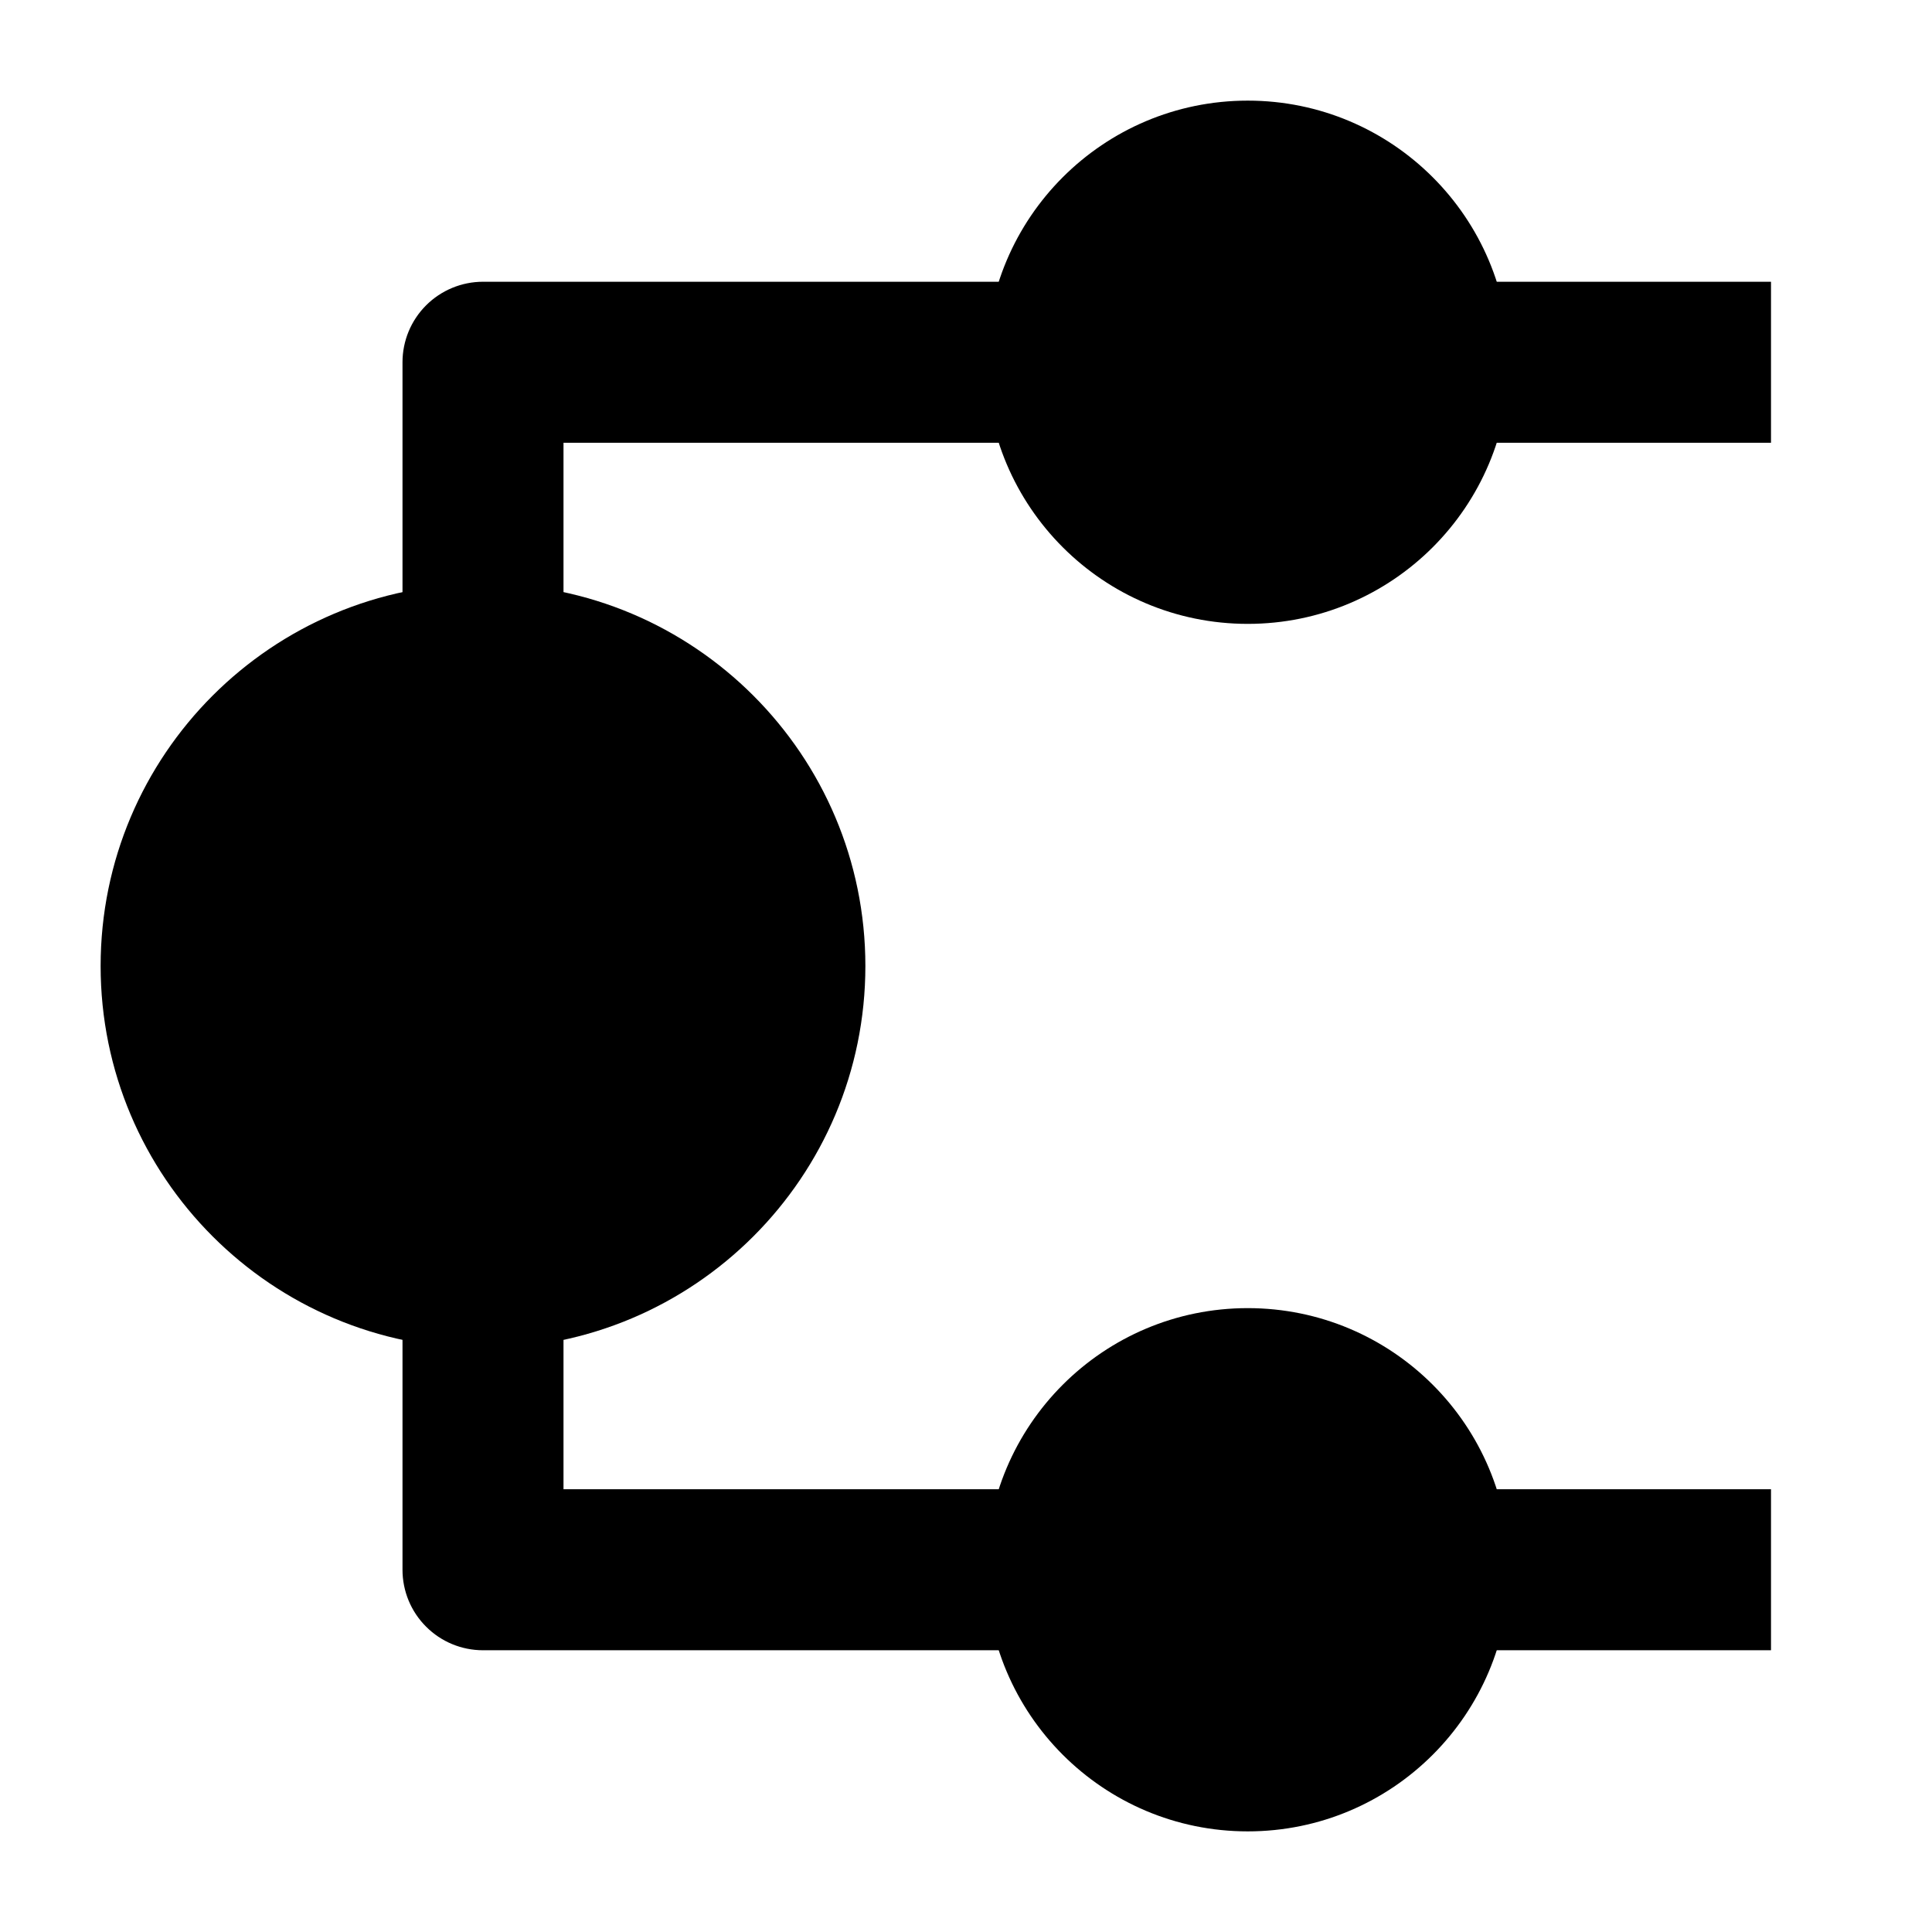 <svg width="24" height="24" viewBox="0 0 24 24" xmlns="http://www.w3.org/2000/svg">
    <path d="M12.25 4.5C12.25 2.705 13.705 1.25 15.5 1.25C17.295 1.25 18.75 2.705 18.75 4.5C18.75 6.295 17.295 7.75 15.5 7.75C13.705 7.75 12.25 6.295 12.25 4.5Z"/>
    <path d="M12.25 19.5C12.25 17.705 13.705 16.25 15.5 16.25C17.295 16.25 18.75 17.705 18.75 19.5C18.75 21.295 17.295 22.75 15.5 22.75C13.705 22.75 12.25 21.295 12.25 19.5Z"/>
    <path d="M1.25 12C1.25 9.377 3.377 7.25 6 7.25C8.623 7.25 10.75 9.377 10.75 12C10.75 14.623 8.623 16.75 6 16.75C3.377 16.75 1.25 14.623 1.25 12Z"/>
    <path fill-rule="evenodd" clip-rule="evenodd" d="M7 5.5L13 5.5L13 3.5L6 3.5C5.735 3.5 5.48 3.606 5.293 3.793C5.105 3.981 5 4.235 5 4.5L5 8L7 8L7 5.5ZM18 3.5L22 3.5L22 5.5L18 5.5L18 3.5ZM5 19.5L5 16L7 16L7 18.5L13 18.5L13 20.5L6 20.5C5.735 20.5 5.48 20.395 5.293 20.207C5.105 20.02 5 19.765 5 19.5ZM18 18.5L22 18.5L22 20.5L18 20.5L18 18.5Z"/>
</svg>
